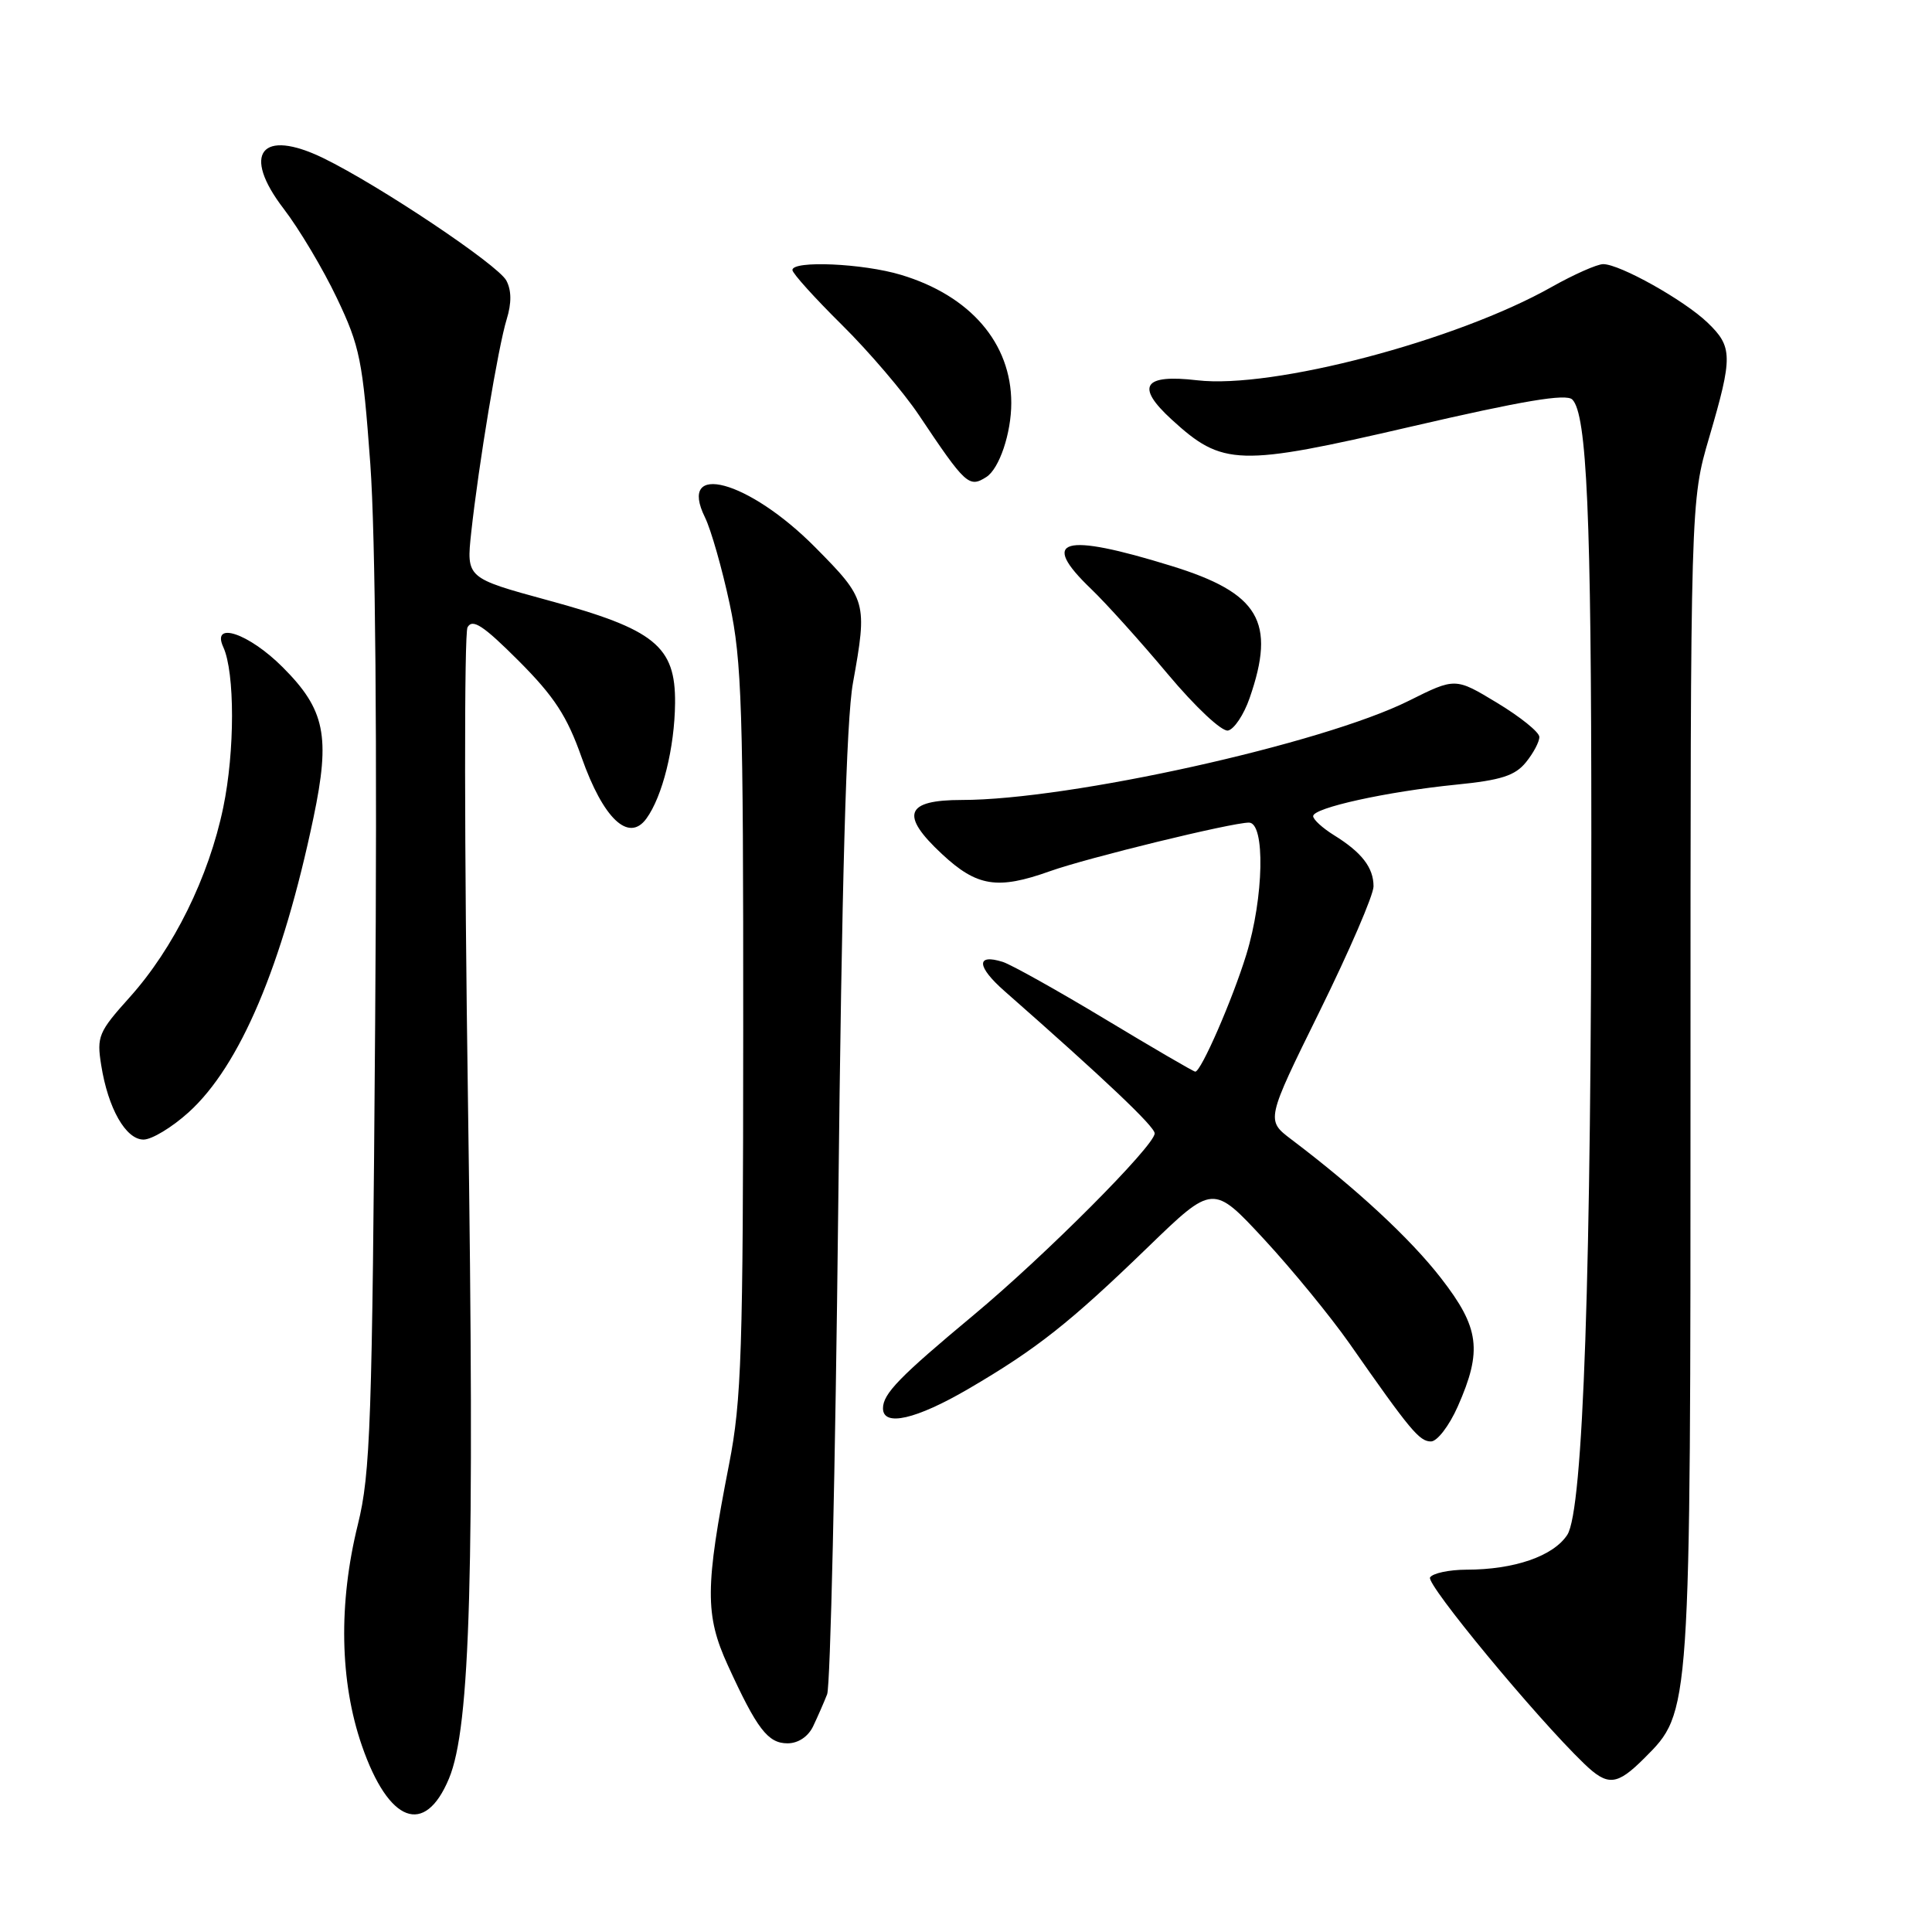 <?xml version="1.0" encoding="UTF-8" standalone="no"?>
<!DOCTYPE svg PUBLIC "-//W3C//DTD SVG 1.1//EN" "http://www.w3.org/Graphics/SVG/1.1/DTD/svg11.dtd" >
<svg xmlns="http://www.w3.org/2000/svg" xmlns:xlink="http://www.w3.org/1999/xlink" version="1.1" viewBox="0 0 256 256">
 <g >
 <path fill="currentColor"
d=" M 59.49 235.67 C 62.34 228.84 62.91 208.51 62.01 146.05 C 61.52 112.26 61.50 83.93 61.95 83.12 C 62.61 81.94 64.03 82.87 68.72 87.56 C 73.45 92.30 75.14 94.89 77.07 100.37 C 79.94 108.49 83.30 111.67 85.64 108.48 C 87.78 105.55 89.39 99.08 89.45 93.17 C 89.52 85.62 86.77 83.39 72.64 79.55 C 61.79 76.59 61.79 76.59 62.44 70.55 C 63.42 61.56 66.01 45.95 67.14 42.30 C 67.80 40.15 67.78 38.46 67.09 37.17 C 65.96 35.07 50.23 24.55 42.84 20.95 C 34.62 16.96 31.97 20.33 37.58 27.65 C 39.63 30.32 42.81 35.65 44.64 39.50 C 47.70 45.92 48.06 47.73 49.07 61.50 C 49.75 70.98 49.99 98.21 49.71 135.50 C 49.32 188.67 49.09 195.24 47.42 202.00 C 44.83 212.47 45.02 222.82 47.95 231.30 C 51.50 241.56 56.28 243.37 59.49 235.67 Z  M 217.90 232.95 C 224.04 226.80 224.00 227.45 224.00 143.02 C 224.00 66.40 224.00 66.40 226.48 57.95 C 229.62 47.24 229.60 45.95 226.25 42.74 C 223.14 39.76 214.64 35.00 212.43 35.00 C 211.63 35.00 208.56 36.36 205.61 38.02 C 192.99 45.15 168.62 51.56 158.64 50.39 C 151.49 49.55 150.43 51.18 155.25 55.59 C 162.01 61.78 164.06 61.84 186.97 56.53 C 201.81 53.09 207.53 52.13 208.34 52.94 C 210.27 54.87 210.86 68.31 210.86 110.50 C 210.87 168.67 209.79 200.15 207.67 203.38 C 205.82 206.20 200.65 207.99 194.31 207.99 C 192.00 208.00 189.84 208.46 189.49 209.02 C 188.94 209.91 203.52 227.55 209.90 233.69 C 213.04 236.72 214.24 236.61 217.90 232.95 Z  M 107.74 228.75 C 108.33 227.51 109.17 225.60 109.60 224.50 C 110.03 223.40 110.69 194.38 111.07 160.00 C 111.54 116.80 112.14 95.34 113.02 90.50 C 114.95 79.78 114.85 79.41 108.01 72.51 C 99.19 63.61 89.71 61.05 93.42 68.57 C 94.21 70.18 95.68 75.33 96.68 80.00 C 98.30 87.55 98.50 93.85 98.48 136.50 C 98.47 179.14 98.26 185.56 96.61 194.00 C 93.42 210.32 93.40 214.00 96.44 220.66 C 100.30 229.10 101.75 231.00 104.35 231.00 C 105.76 231.00 107.08 230.12 107.74 228.75 Z  M 193.16 186.37 C 196.44 178.95 196.05 175.94 190.94 169.36 C 186.87 164.11 179.70 157.47 171.10 150.97 C 167.75 148.43 167.75 148.43 174.87 133.98 C 178.79 126.02 182.00 118.59 182.00 117.45 C 182.00 114.96 180.44 112.94 176.75 110.66 C 175.24 109.72 174.00 108.59 174.00 108.14 C 174.00 107.04 183.78 104.89 192.95 103.97 C 198.90 103.38 200.76 102.78 202.20 101.00 C 203.19 99.78 203.99 98.27 203.97 97.64 C 203.96 97.01 201.45 94.99 198.39 93.14 C 192.84 89.78 192.84 89.78 186.67 92.86 C 175.25 98.56 141.72 106.00 127.45 106.00 C 119.96 106.00 119.23 107.96 124.80 113.15 C 129.45 117.49 132.17 117.92 139.12 115.44 C 144.08 113.67 163.20 109.00 165.49 109.00 C 167.67 109.00 167.47 118.92 165.14 126.50 C 163.31 132.45 159.15 142.00 158.38 142.00 C 158.16 142.00 152.79 138.87 146.45 135.05 C 140.11 131.23 134.00 127.82 132.88 127.46 C 129.30 126.33 129.40 128.07 133.11 131.33 C 146.45 143.06 153.00 149.27 153.00 150.18 C 153.00 151.80 138.48 166.37 129.00 174.26 C 119.19 182.43 117.00 184.68 117.00 186.61 C 117.00 189.09 121.38 188.09 128.36 184.01 C 137.34 178.76 141.75 175.28 152.11 165.25 C 160.73 156.91 160.73 156.91 167.49 164.20 C 171.21 168.22 176.29 174.43 178.80 178.00 C 186.89 189.58 188.08 191.00 189.61 191.00 C 190.44 191.00 192.03 188.92 193.16 186.37 Z  M 24.98 147.40 C 31.79 141.25 37.43 127.95 41.54 108.33 C 43.80 97.55 43.08 94.03 37.46 88.41 C 32.97 83.91 27.97 82.23 29.59 85.75 C 31.13 89.12 31.13 99.56 29.58 107.00 C 27.67 116.21 23.00 125.68 17.16 132.17 C 13.06 136.73 12.80 137.34 13.41 141.14 C 14.32 146.88 16.67 151.00 19.02 151.00 C 20.11 151.00 22.79 149.38 24.98 147.40 Z  M 165.58 92.50 C 169.10 82.37 166.86 78.58 155.22 74.99 C 140.77 70.52 137.67 71.42 144.59 78.05 C 146.57 79.95 151.13 85.01 154.72 89.30 C 158.40 93.69 161.90 96.97 162.72 96.80 C 163.53 96.63 164.82 94.70 165.58 92.50 Z  M 130.69 63.21 C 132.41 62.12 134.00 57.41 134.00 53.40 C 134.00 45.48 128.58 39.18 119.39 36.42 C 114.36 34.90 105.00 34.49 105.00 35.78 C 105.00 36.21 107.94 39.47 111.54 43.03 C 115.14 46.59 119.74 51.98 121.76 55.00 C 127.94 64.24 128.40 64.67 130.69 63.21 Z "/>
</g>
</svg>